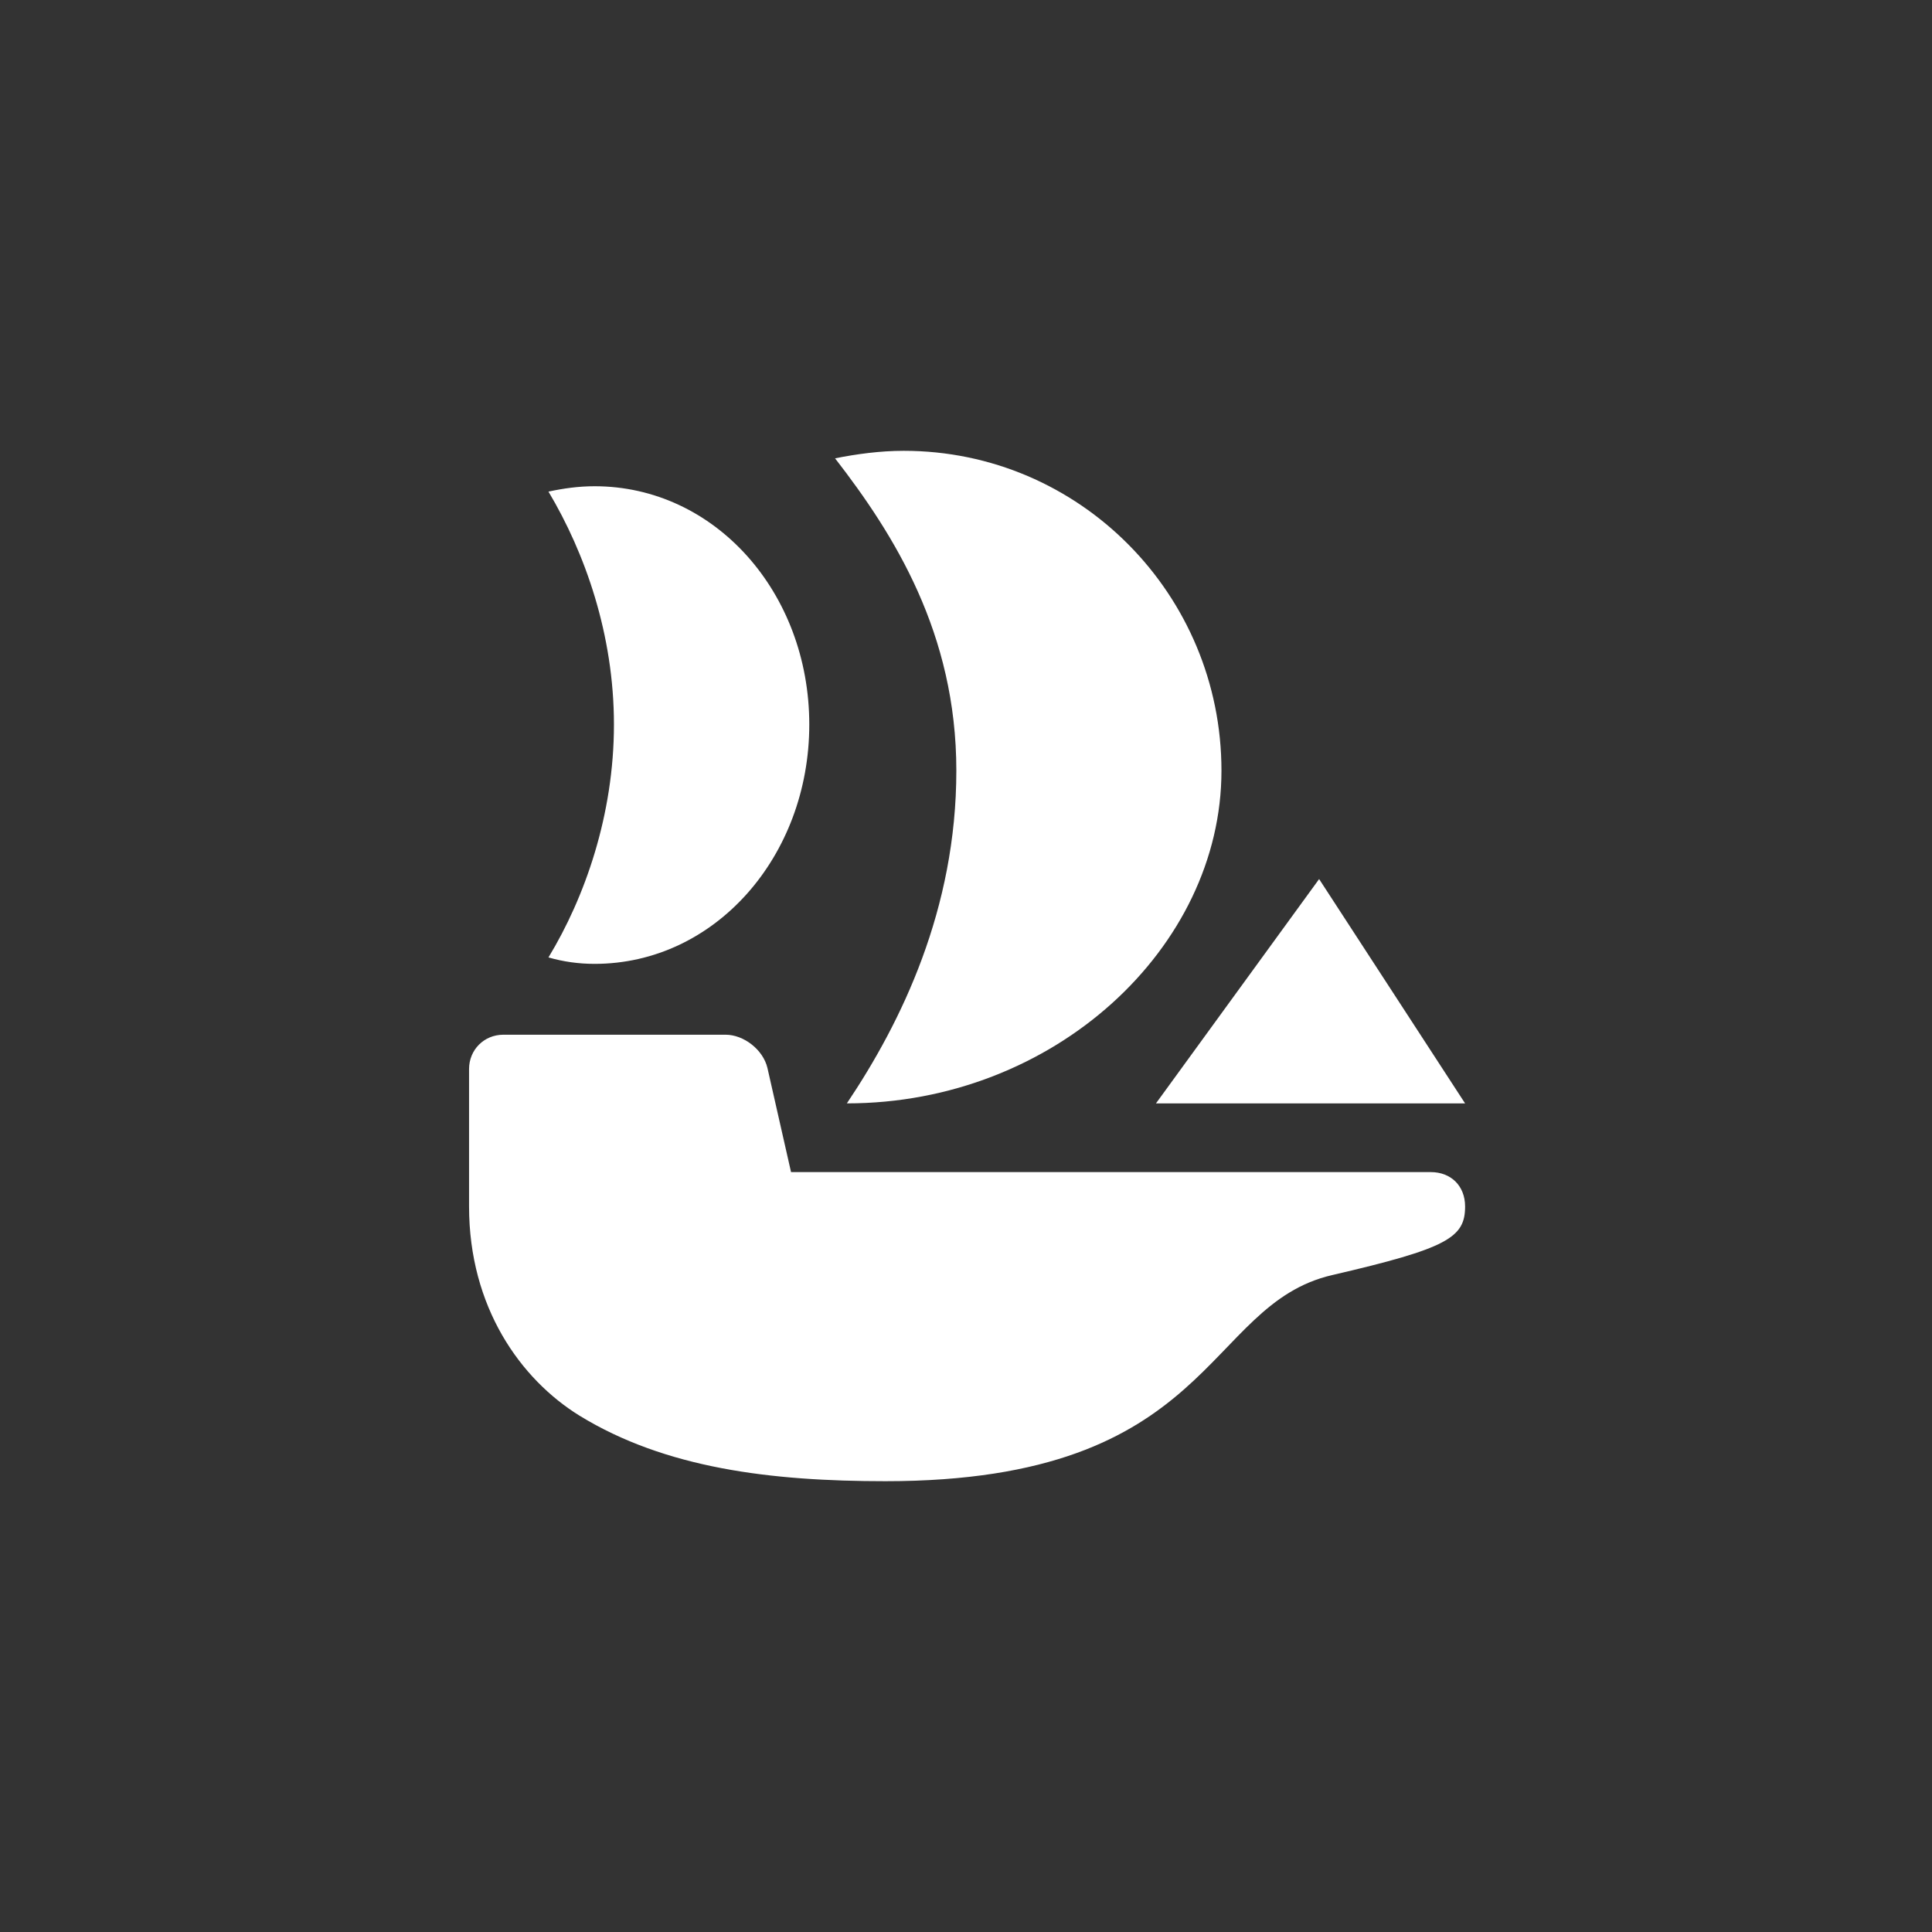 <svg xmlns="http://www.w3.org/2000/svg" width="120" height="120" viewBox="0 0 120 120"><rect x="0" y="0" width="120" height="120" fill="#333333" stroke="none"/><path d="M52.6 68.533c12.867 0 23.267-9.666 23.267-20.666 0-10.933-8.8-19.866-19.733-19.866-1.466 0-2.933.2-4.267.467 3.667 4.733 7.533 10.866 7.533 19.399-.001 8.6-3.4 15.6-6.8 20.666zm38.399 0l-9.066-13.933-10.134 13.933h19.2zm-2.133 4.268h-39.733l-1.466-6.467c-.267-1.134-1.467-2.066-2.6-2.066h-13.8c-1.2 0-2.133.933-2.133 2.133v8.533c0 6.267 3.2 10.733 6.867 13 5.332 3.266 11.865 4.066 18.999 4.066 20.466 0 19.733-10.934 27.733-12.8 7.2-1.667 8.267-2.333 8.267-4.267-.001-1.266-.868-2.132-2.134-2.132zm-51.933-12.934c7.467 0 13.333-6.666 13.333-14.866s-5.867-14.8-13.333-14.8c-1 0-1.933.133-2.867.333 2.267 3.8 4.067 8.866 4.067 14.467 0 5.6-1.8 10.733-4.067 14.466.934.267 1.867.4 2.867.4z" fill="#fff"/></svg>